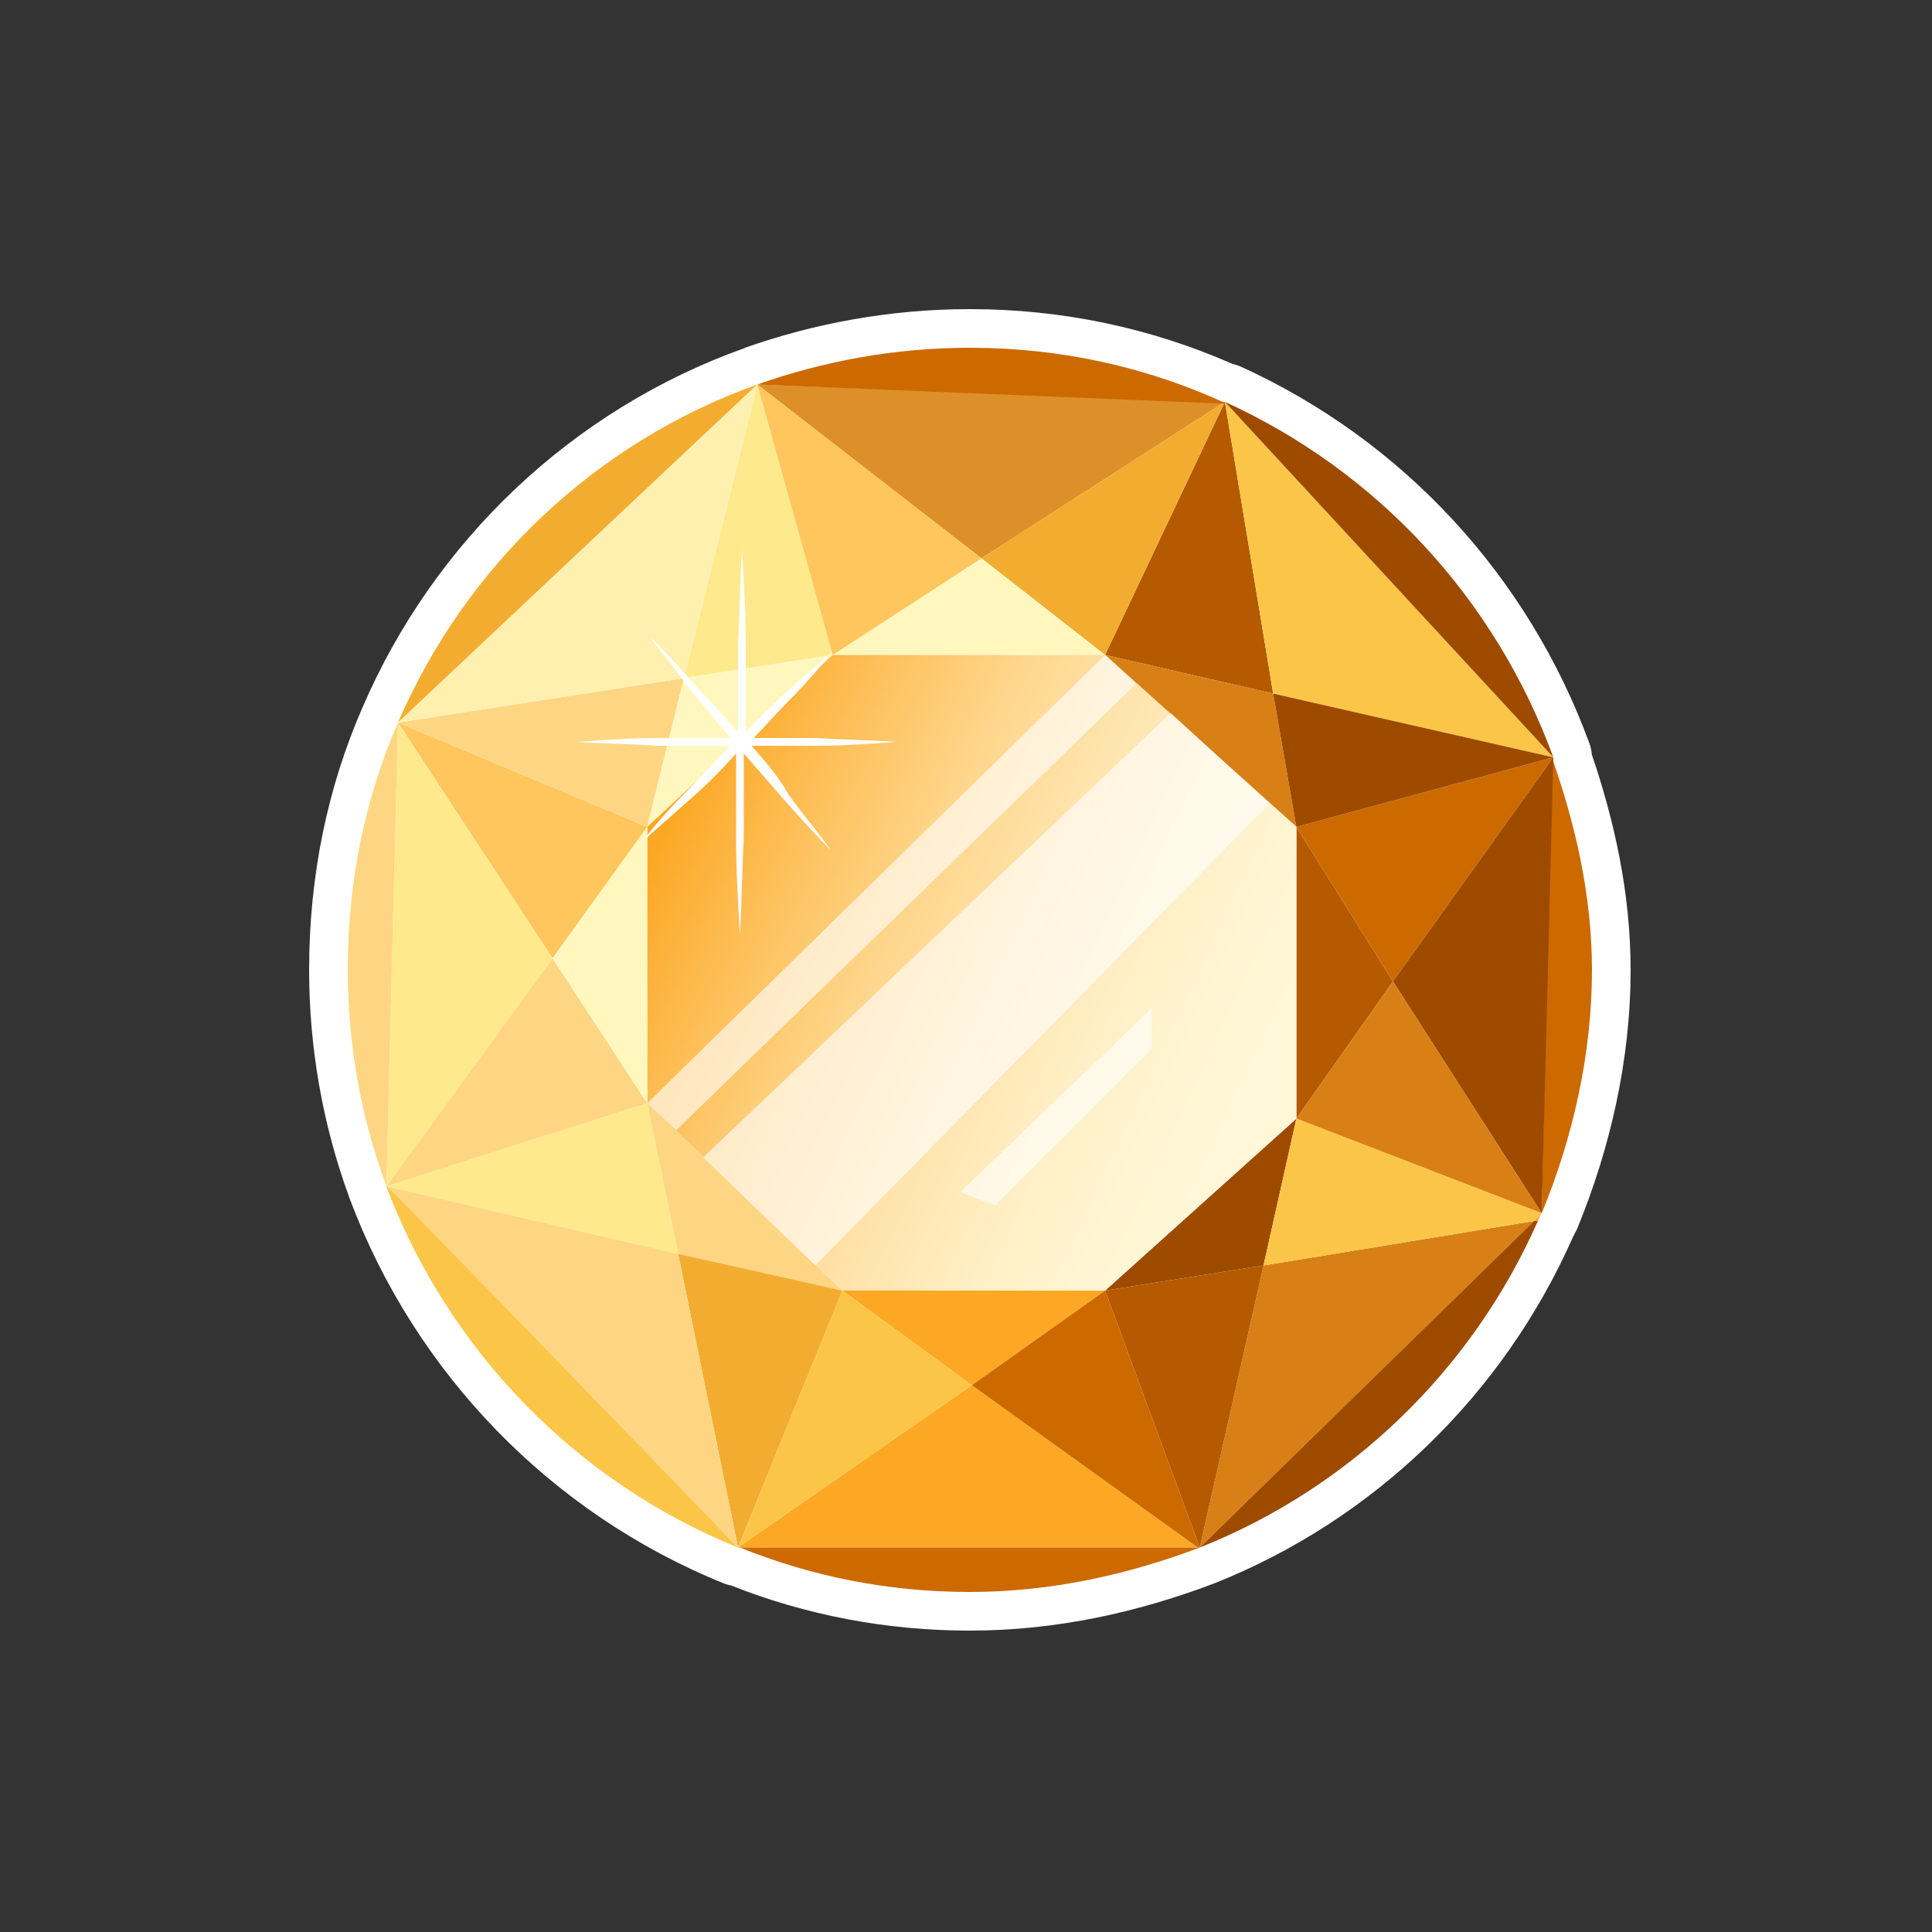 <svg width="100" height="100" viewBox="0 0 100 100" fill="none" xmlns="http://www.w3.org/2000/svg"><rect x="0" y="0" width="100" height="100" fill="#333333" stroke="none"/><defs><linearGradient id="paint0_linear" x1="33.61" y1="42.5" x2="77.09" y2="62.88" gradientUnits="userSpaceOnUse"><stop offset="0.02" stop-color="#FCA824"/><stop offset="0.04" stop-color="#FCAC2E"/><stop offset="0.17" stop-color="#FDC361"/><stop offset="0.29" stop-color="#FED68C"/><stop offset="0.41" stop-color="#FEE4AD"/><stop offset="0.53" stop-color="#FFEFC5"/><stop offset="0.63" stop-color="#FFF5D3"/><stop offset="0.72" stop-color="#FFF7D8"/></linearGradient></defs><path fill-rule="evenodd" clip-rule="evenodd" d="M38.53 18.01L38.53 18.02C29.6 21.21 22.48 28.01 18.77 36.6 16.95 40.76 16 45.34 16 50.2 16 54.25 16.71 58.21 18.04 61.87 18.06 61.94 18.08 62 18.11 62.07 21.5 71.09 28.53 78.34 37.45 81.95 37.57 82 37.7 82.04 37.83 82.06 41.69 83.59 45.85 84.4 50.2 84.4 54.69 84.4 58.93 83.44 62.81 81.97L62.84 81.96C71.12 78.67 77.8 72.2 81.41 64.04 81.45 63.98 81.47 63.91 81.5 63.86 81.56 63.76 81.61 63.66 81.65 63.56 83.33 59.46 84.4 54.9 84.4 50.2 84.4 46.22 83.55 42.45 82.39 39.05 82.38 38.87 82.34 38.69 82.28 38.51 79.1 29.81 72.62 22.8 64.23 18.98 64.09 18.92 63.95 18.87 63.8 18.84 59.58 16.98 54.98 16 50.2 16 46.06 16 42.13 16.74 38.53 18.01ZM19.98 61.38C19.98 61.38 19.98 61.38 19.98 61.38ZM19.99 61.37C19.99 61.37 19.99 61.36 19.99 61.36L19.99 61.36 19.99 61.37Z" fill="white"/><path d="M20.6 37.4C24.1 29.3 30.8 22.9 39.2 19.9L20.6 37.4Z" fill="#F2AD31"/><path d="M72.1 50.8L67.1 57.9V42.8L72.1 50.8Z" fill="#B55A00"/><path d="M63.4 20.8L50.8 28.9 39.2 19.9 63.4 20.8Z" fill="#DD9029"/><path d="M65.9 35.9L57.2 33.9 63.4 20.8 65.9 35.9Z" fill="#B55A00"/><path d="M35.1 64.9L20 61.4 33.5 57.1 35.1 64.9Z" fill="#FEEA8D"/><path d="M35.4 35.1L39.2 19.9 43.1 33.9 35.4 35.1Z" fill="#FEEA8D"/><path d="M28.6 49.6L20.6 37.4 33.5 42.8 28.6 49.6Z" fill="#FEC65C"/><path d="M79.8 62.8L80.31 39.16C81.51 42.56 82.4 46.3 82.4 50.2 82.4 54.6 81.4 58.9 79.8 62.8Z" fill="#CC6A00"/><path d="M67.1 42.8L57.2 33.9 65.9 35.9 67.1 42.8Z" fill="#D88016"/><path d="M35.4 35.1L33.5 42.8 20.6 37.4 35.4 35.1Z" fill="#FED683"/><path d="M43.6 66.8L35.1 64.9 33.5 57.1 43.6 66.8Z" fill="#FED683"/><path d="M57.2 33.9L50.8 28.9 63.4 20.8 57.2 33.9Z" fill="#F2AD31"/><path d="M20.6 37.4L39.2 19.9 35.4 35.1 20.6 37.4Z" fill="#FFF0B0"/><path d="M38.2 80.1L35.1 64.9 43.6 66.8 38.2 80.1Z" fill="#F2AD31"/><path d="M33.5 42.8L35.4 35.1 43.1 33.9 33.5 42.8Z" fill="#FFF7BD"/><path d="M39.2 19.9C42.6 18.7 46.3 18 50.2 18 54.9 18 59.4 19 63.5 20.9L39.2 19.9Z" fill="#CC6A00"/><path d="M65.4 65.5L79.4 63.2 62.1 80.1 65.4 65.5Z" fill="#D88016"/><path d="M43.6 66.8H57.2L50.3 71.7 43.6 66.8Z" fill="#FCA824"/><path d="M38.2 80.1L43.6 66.8 50.3 71.7 38.2 80.1Z" fill="#FBC648"/><path d="M62.1 80.1L57.2 66.8 65.4 65.5 62.1 80.1Z" fill="#B55A00"/><path d="M80.4 39.2L72.1 50.8 67.1 42.8 80.4 39.2Z" fill="#CC6A00"/><path d="M79.8 62.8L72.1 50.8 80.4 39.2 79.8 62.8Z" fill="#9E4B00"/><path d="M65.4 65.5L57.2 66.8 67.1 57.9 65.4 65.5Z" fill="#9E4B00"/><path d="M38.2 80.1L20 61.4 35.1 64.9 38.2 80.1Z" fill="#FED683"/><path d="M79.8 62.8L67.1 57.9 72.1 50.8 79.8 62.8Z" fill="#D88016"/><path d="M50.8 28.9L57.2 33.9H43.1L50.8 28.9Z" fill="#FFF7BD"/><path d="M38.2 80.1C29.8 76.7 23.18 69.87 19.98 61.37 20.08 61.37 38.2 80.1 38.2 80.1Z" fill="#FBC648"/><path d="M79.8 62.8L79.4 63.2 65.4 65.5 67.1 57.9 79.8 62.8Z" fill="#FBC648"/><path d="M79.4 63.2L79.8 62.8C79.7 62.9 79.7 63 79.6 63.2H79.4Z" fill="#FCA824"/><path d="M65.9 35.9L63.4 20.8 80.4 39.2 65.9 35.9Z" fill="#FBC648"/><path d="M20 61.4L20.6 37.4 28.6 49.6 20 61.4Z" fill="#FEEA8D"/><path d="M39.2 19.9L50.8 28.9 43.1 33.9 39.2 19.9Z" fill="#FEC65C"/><path d="M20.6 37.4L20 61.4C18.7 57.9 18 54.1 18 50.2 18 45.6 18.9 41.3 20.6 37.4Z" fill="#FED683"/><path d="M28.6 49.6L33.5 57.1 20 61.4 28.6 49.6Z" fill="#FED683"/><path d="M80.4 39.2L67.1 42.8 65.9 35.9 80.4 39.2Z" fill="#9E4B00"/><path d="M67.1 57.9L57.2 66.8H43.6L33.5 57.1V42.8L43.1 33.9H57.2L67.1 42.8V57.9Z" fill="url(#paint0_linear)"/><path d="M79.4 63.2H79.6C76.2 70.9 69.9 77 62.1 80.1L79.4 63.2Z" fill="#9E4B00"/><path d="M38.2 80.1L50.3 71.7 62 80.1H38.2Z" fill="#FCA824"/><path d="M63.4 20.8C71.3 24.4 77.4 31 80.4 39.2L63.4 20.8Z" fill="#9E4B00"/><path d="M33.5 57.1L28.6 49.6 33.5 42.8V57.1Z" fill="#FFF7BD"/><path d="M62 80.1L50.3 71.7 57.2 66.8 62.1 80.1H62Z" fill="#CC6A00"/><path d="M50.2 82.4C46 82.4 42 81.6 38.3 80.1H62.1C58.4 81.5 54.4 82.4 50.2 82.4Z" fill="#CC6A00"/><path d="M38.9 38.6C40 38.6 41.2 38.6 42.3 38.6 43.7 38.6 45 38.5 46.4 38.4 45 38.3 43.7 38.3 42.3 38.2 41.2 38.2 40.1 38.2 39 38.2 39.6 37.6 40.2 36.9 40.8 36.3 41.6 35.5 42.4 34.6 43.1 33.7 42.2 34.5 41.4 35.2 40.5 36 39.9 36.6 39.2 37.2 38.6 37.9 38.6 36.4 38.6 34.9 38.6 33.4 38.6 31.7 38.5 30.1 38.4 28.4 38.3 30.1 38.3 31.7 38.2 33.4 38.2 34.9 38.2 36.4 38.2 37.9 37.5 37.1 36.8 36.3 36.1 35.6 35.3 34.7 34.5 33.8 33.6 32.9 34.3 33.9 35.1 34.8 35.8 35.8 36.5 36.6 37.1 37.4 37.8 38.2 36.5 38.2 35.3 38.2 34 38.2 32.6 38.2 31.3 38.3 29.9 38.4 31.3 38.5 32.6 38.5 34 38.6 35.3 38.6 36.6 38.6 37.8 38.6 37 39.4 36.3 40.2 35.5 41 34.7 41.8 33.9 42.7 33.2 43.6 34.1 42.8 34.9 42.1 35.8 41.3 36.6 40.6 37.4 39.8 38.1 39 38.1 40.5 38.1 42 38.1 43.4 38.1 45.1 38.2 46.7 38.3 48.4 38.4 46.7 38.4 45.1 38.5 43.4 38.5 41.9 38.5 40.5 38.5 39 39.2 39.8 39.8 40.5 40.5 41.3 41.3 42.2 42.1 43.1 43 44 42.3 43 41.5 42.1 40.8 41.1 40.3 40.2 39.6 39.4 38.9 38.6Z" fill="white"/><path opacity="0.62" d="M33.5 57.1L57.2 33.9 58.8 35.4 35 58.5 33.5 57.1Z" fill="white"/><path opacity="0.62" d="M36.4 59.9L60.6 36.9 65.7 41.6 42.2 65.5 36.4 59.9Z" fill="white"/><path opacity="0.62" d="M49.7 61.7L59.6 52.2V54.3L51.5 62.4 49.7 61.7Z" fill="white"/></svg>